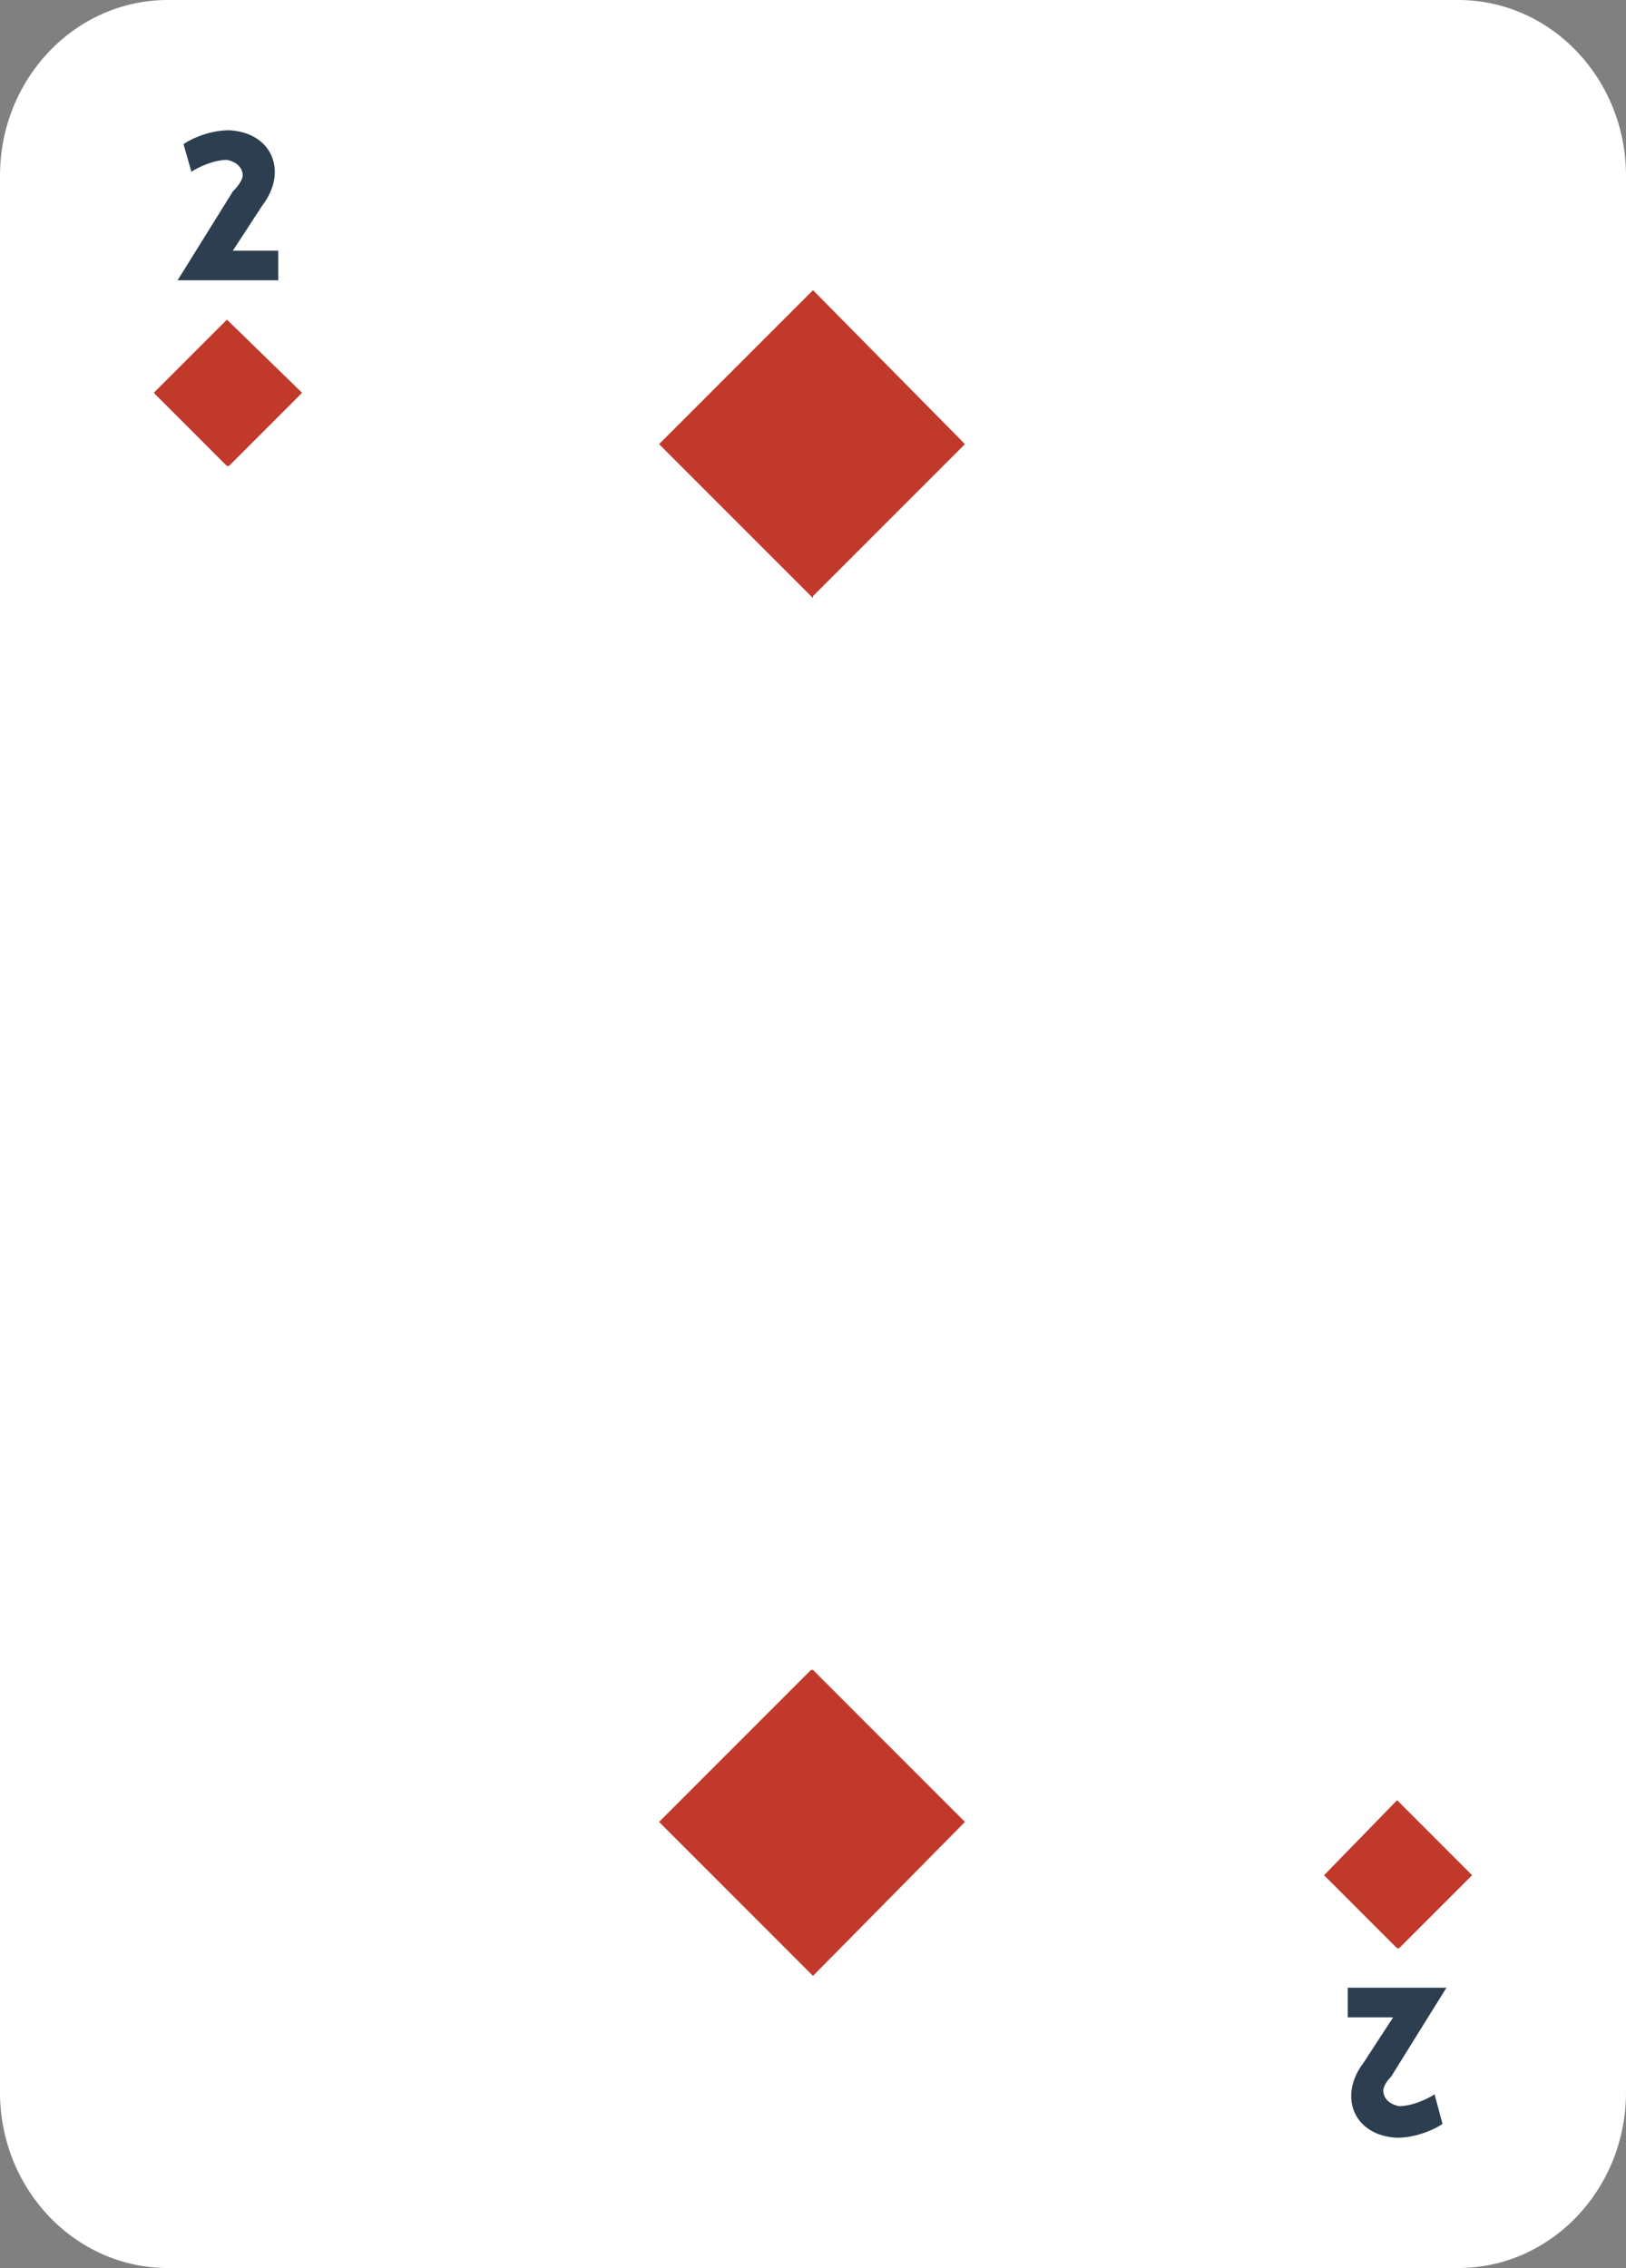 <?xml version="1.0" encoding="utf-8"?>
<!-- Generator: Adobe Illustrator 24.1.0, SVG Export Plug-In . SVG Version: 6.00 Build 0)  -->
<svg version="1.1" id="Layer_1" xmlns="http://www.w3.org/2000/svg" xmlns:xlink="http://www.w3.org/1999/xlink" x="0px" y="0px"
	 viewBox="0 0 82.4 114.9" style="enable-background:new 0 0 82.4 114.9;" xml:space="preserve">
<rect x="0" y="0" width="82.4" height="114.9" fill="#808080" stroke="none"/>
<style type="text/css">
	.st0{fill:#FFFFFF;}
	.st1{fill:#C0392B;}
	.st2{fill:#2C3E50;}
</style>
<path class="st0" d="M8.5,0C3.8,0,0,4,0,8.9V106c0,4.9,3.8,8.9,8.5,8.9h65.4c4.7,0,8.5-4,8.5-8.9V8.9C82.4,4,78.6,0,73.9,0H8.5z"/>
<polygon class="st1" points="11.6,23.6 11.5,23.6 11.5,23.6 7.8,19.9 11.5,16.2 15.3,19.9 "/>
<polygon class="st1" points="70.9,98.7 70.8,98.7 70.8,98.7 67.1,95 70.8,91.2 74.6,95 "/>
<path class="st2" d="M12.3,8.9c0-0.4-0.3-0.7-0.8-0.8c-0.7,0-1.5,0.4-1.8,0.6L9.3,7.3c0.6-0.4,1.5-0.7,2.3-0.7
	c2.2,0.1,3,2.1,1.7,3.8l-1.5,2.3h2.3v1.5H9l2.8-4.5C12.3,9.2,12.3,8.9,12.3,8.9z"/>
<path class="st2" d="M70.1,105.9c0,0.4,0.3,0.7,0.8,0.8c0.7,0,1.5-0.4,1.8-0.6l0.4,1.5c-0.6,0.4-1.5,0.7-2.3,0.7
	c-2.2-0.1-3-2.1-1.7-3.8l1.5-2.3h-2.3v-1.5h5l-2.8,4.5C70.1,105.6,70.1,105.9,70.1,105.9z"/>
<polygon class="st1" points="11.6,23.6 11.5,23.6 11.5,23.6 7.8,19.9 11.5,16.2 15.3,19.9 "/>
<polygon class="st1" points="41.2,30.2 41.2,30.3 41.1,30.2 33.4,22.5 41.2,14.7 48.9,22.5 "/>
<polygon class="st1" points="41.1,84.6 41.2,84.6 41.2,84.6 48.9,92.3 41.2,100.1 33.4,92.3 "/>
</svg>
